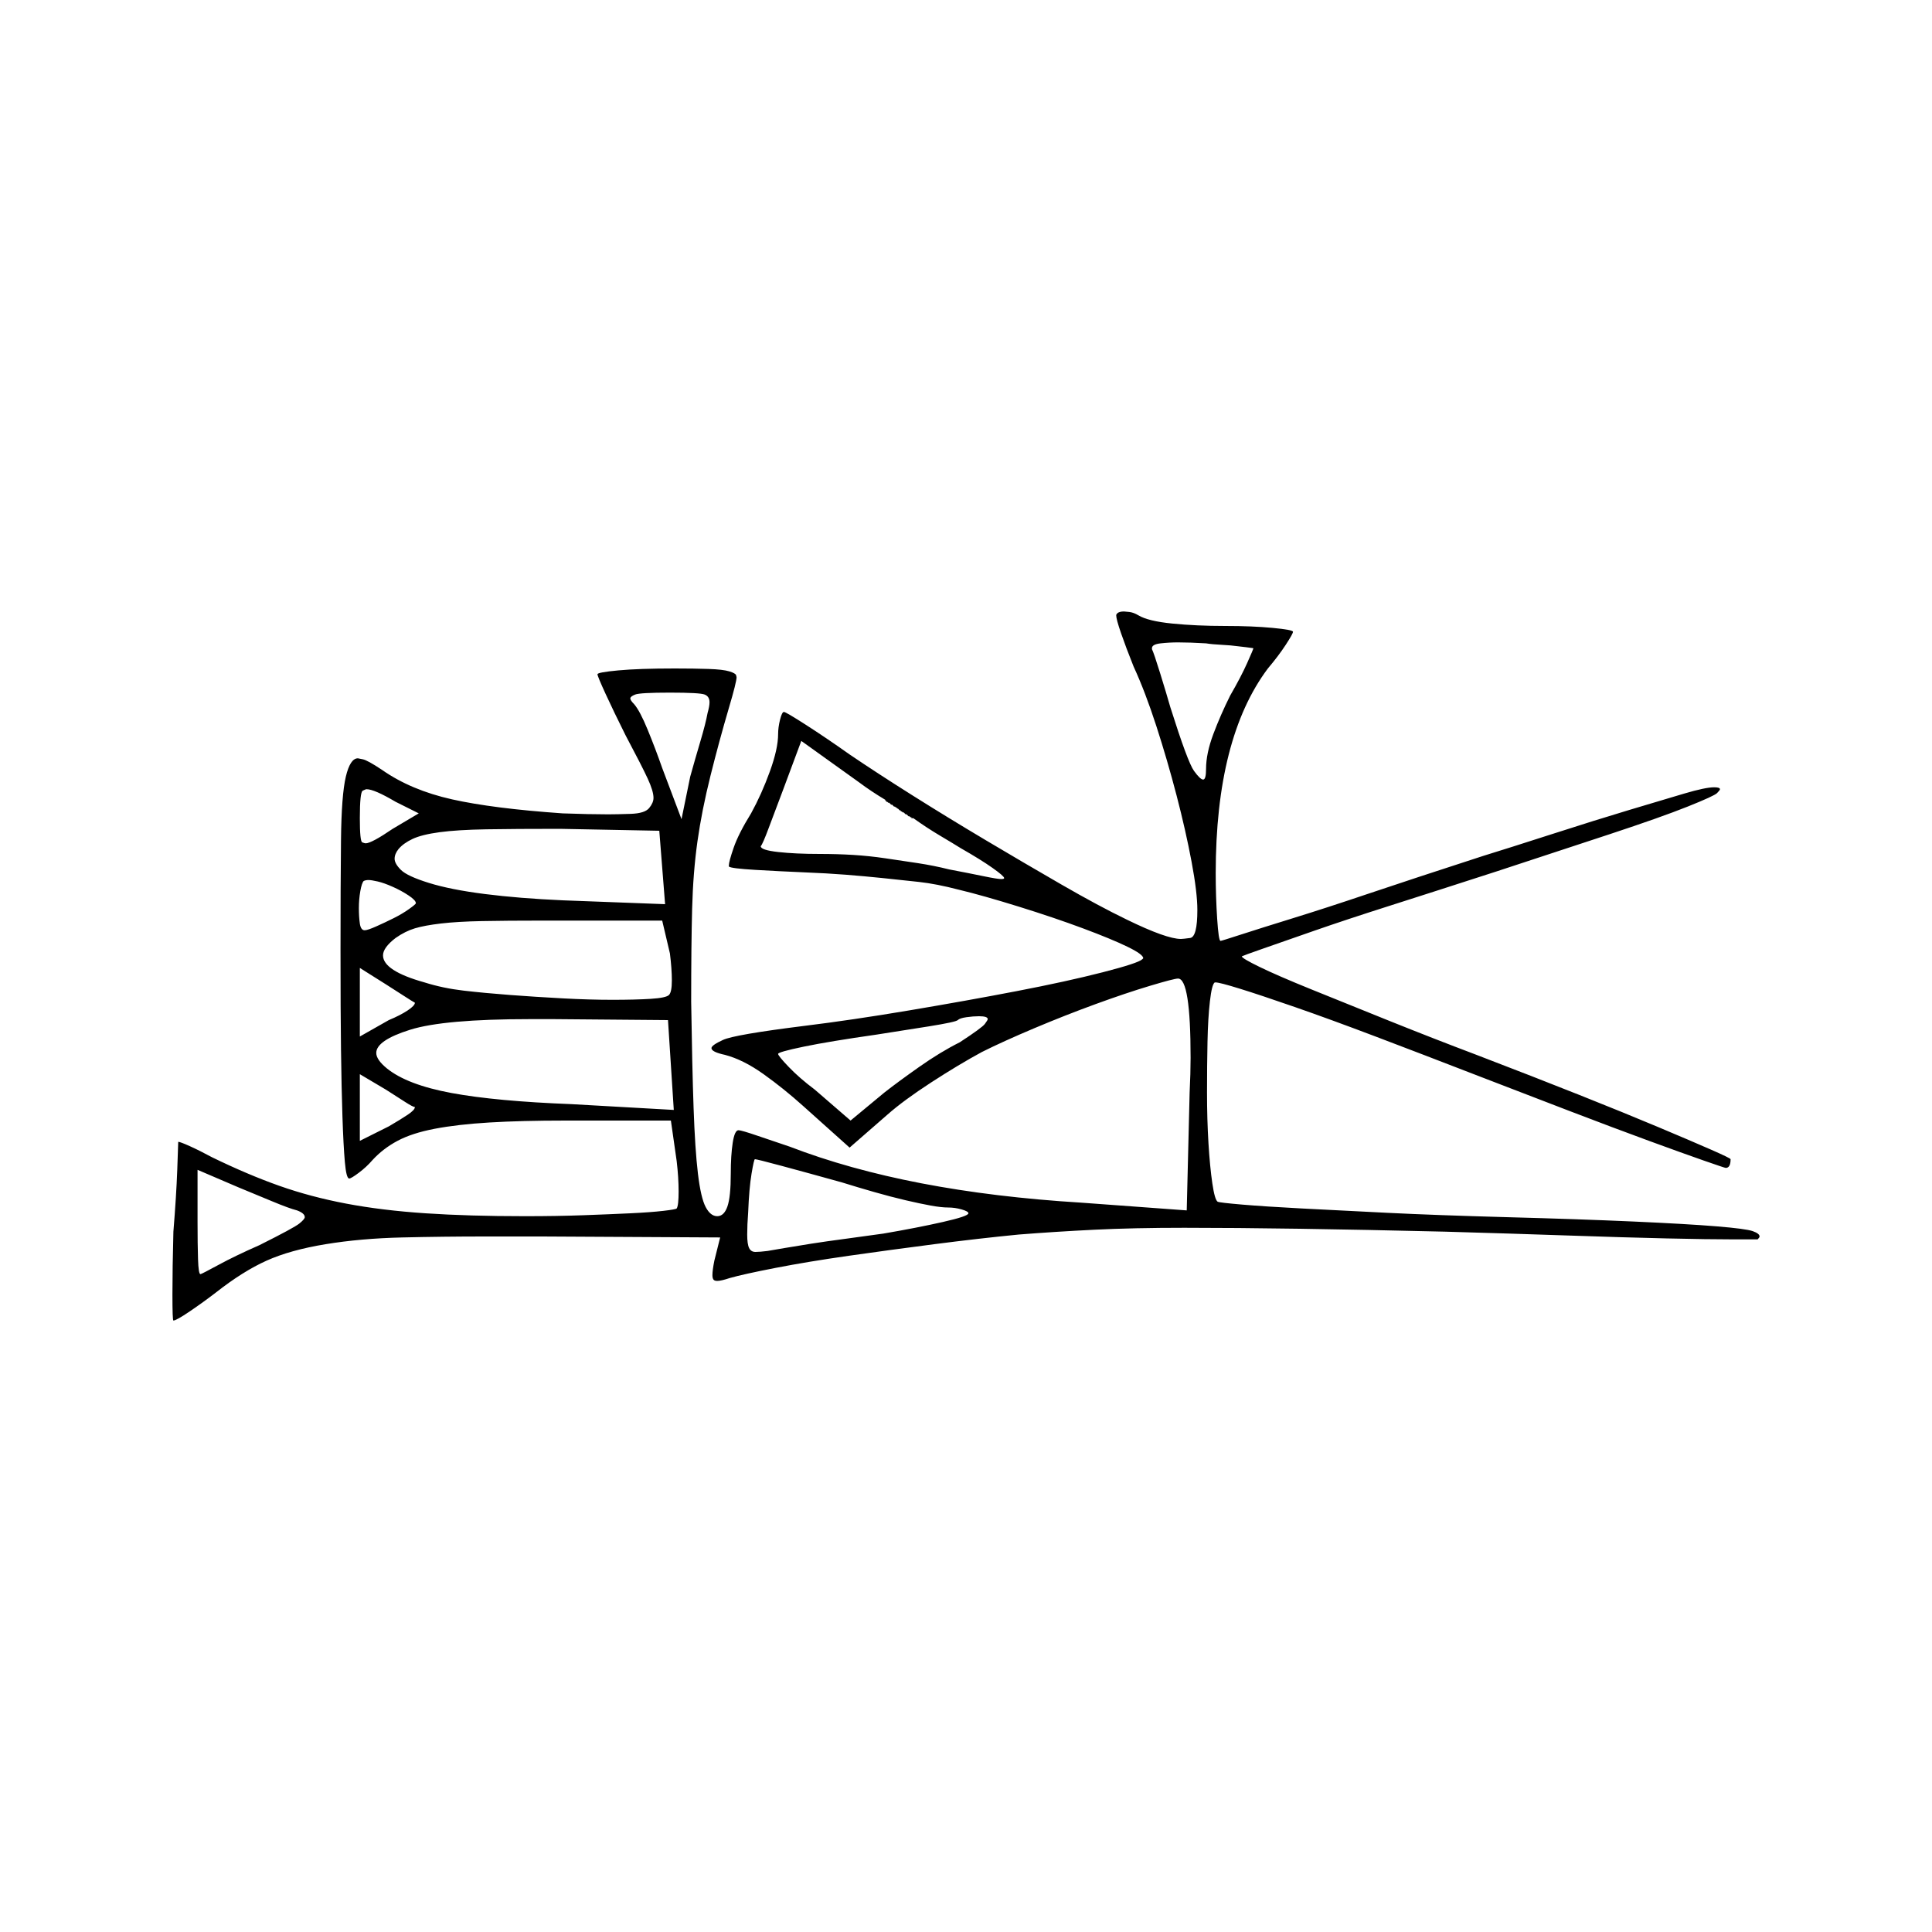 <?xml version="1.0" encoding="UTF-8" standalone="no"?>
<svg
   width="2000"
   height="2000"
   version="1.1"
   id="svg1"
   sodipodi:docname="u12192.svg"
   inkscape:version="1.3.2 (091e20e, 2023-11-25)"
   xmlns:inkscape="http://www.inkscape.org/namespaces/inkscape"
   xmlns:sodipodi="http://sodipodi.sourceforge.net/DTD/sodipodi-0.dtd"
   xmlns="http://www.w3.org/2000/svg"
   xmlns:svg="http://www.w3.org/2000/svg">
  <defs
     id="defs1" />
  <sodipodi:namedview
     id="namedview1"
     pagecolor="#505050"
     bordercolor="#eeeeee"
     borderopacity="1"
     inkscape:showpageshadow="0"
     inkscape:pageopacity="0"
     inkscape:pagecheckerboard="0"
     inkscape:deskcolor="#505050"
     inkscape:zoom="0.379"
     inkscape:cx="1000"
     inkscape:cy="998.68074"
     inkscape:window-width="1392"
     inkscape:window-height="1212"
     inkscape:window-x="0"
     inkscape:window-y="0"
     inkscape:window-maximized="0"
     inkscape:current-layer="svg1" />
  <path
     d="m 1156.5,635 q 2,-2 7,-2 1,0 5.5,0.5 4.5,0.5 9.5,3.5 10,6 35,8.5 25,2.5 55,2.5 28,0 49,2 21,2 21,4 0,2 -7.5,13.5 -7.5,11.5 -18.5,24.5 -54,72 -54,212 0,24 1.5,47 1.5,23 3.5,23 1,0 21,-6.5 20,-6.5 54,-17 34,-10.5 78.5,-25.5 44.5,-15 118.5,-39 26,-8 71,-22.5 45,-14.5 80,-25 35,-10.5 57,-17 22,-6.5 31,-6.5 6,0 6,2 0,1 -3,4 -3,3 -30.5,14 -27.5,11 -80.5,28.5 -53,17.5 -117,38.5 -68,22 -112,36 -44,14 -77,25.5 -33,11.5 -53,18.5 -20,7 -22,8 0,0 0,0 0,2 18.5,11 18.5,9 53,23 34.5,14 80.5,32.5 46,18.5 91,35.5 60,23 106.5,41.5 46.5,18.5 81,33 34.5,14.5 55,23.5 20.5,9 20.5,10 0,9 -5,9 -1,0 -22.5,-7.5 -21.5,-7.5 -57,-20.5 -35.5,-13 -82.5,-31 -47,-18 -91,-35 -62,-24 -109.5,-42 -47.5,-18 -83.5,-30.5 -36,-12.5 -57,-19 -21,-6.5 -25,-6.5 -1,0 -1,0 -3,2 -5,19.5 -2,17.5 -2.5,42 -0.5,24.5 -0.5,52.5 0,28 1.5,52.5 1.5,24.5 4,41.5 2.5,17 5.5,19 2,1 25.5,3 23.5,2 61.5,4 38,2 88.5,4.5 50.5,2.5 123.5,4.5 75,2 131,4.5 56,2.5 86.5,5 30.5,2.5 37.5,5 7,2.5 7,5.5 0,1 -2,3 0,0 0,0 h -1 q -1,0 -1,0 -1,0 -1,0 -1,0 -2,0 h -20 q -26,0 -69.5,-1 -43.5,-1 -101.5,-3 -58,-2 -128,-4 -83,-2 -150,-3 -67,-1 -119.5,-1 -52.5,0 -93,2 -40.5,2 -78.5,5 -41,4 -87.5,10 -46.5,6 -88.5,12 -42,6 -75.5,12.5 -33.5,6.5 -47.5,10.5 -9,3 -13,3 -3,0 -4,-1.5 -1,-1.5 -1,-4.5 0,-5 2,-15 l 6,-24 -184,-1 q -32,0 -60,0 -42,0 -85,1 -43,1 -79.5,7 -36.5,6 -61,17 -24.5,11 -52.5,33 -13,10 -27,19.5 -14,9.5 -17,9.5 -1,0 -1,-27 0,-27 1,-65 3,-37 4,-64 1,-27 1,-29 0,0 0,0 2,0 12,4.5 10,4.5 23,11.5 37,18 69.5,29.5 32.5,11.5 69.5,18.5 37,7 82,10 45,3 103,3 33,0 60.5,-1 27.5,-1 48.5,-2 21,-1 34,-2.5 13,-1.5 14,-2.5 2,-3 2,-17.5 0,-14.5 -2,-31.5 l -6,-42 h -109 q -46,0 -79,2 -33,2 -56.5,6.5 -23.5,4.5 -38.5,12.5 -15,8 -26,20 -6,7 -14,13 -8,6 -10,6 -3,0 -4.5,-17 -1.5,-17 -2.5,-47 -1,-30 -1.5,-69.5 -0.5,-39.5 -0.5,-102.5 0,-68 0.5,-114.5 0.5,-46.5 5,-65.5 4.5,-19 12.5,-19 0,0 5,1 5,1 20,11 30,21 72.5,30.5 42.5,9.5 114.5,14.5 28,1 47,1 9,0 23.5,-0.5 14.5,-0.5 19,-6 4.5,-5.5 4.5,-10.5 0,-7 -6,-20 -6,-13 -23,-45 -12,-24 -20.5,-42.5 -8.5,-18.5 -8.5,-20.5 0,-2 21.5,-4 21.5,-2 58.5,-2 20,0 35,0.5 15,0.5 21.5,2.5 6.5,2 7,4 0.5,2 0.5,2 0,5 -8,32 -10,34 -19,70 -9,36 -13.5,68 -4.5,32 -5.5,69.5 -1,37.5 -1,96.5 1,67 2.5,110 1.5,43 4.5,68 3,25 8,34.5 5,9.5 12,9.5 7,0 10.5,-10 3.5,-10 3.5,-34 0,-19 2,-32 2,-13 6,-13 3,0 20.5,6 17.5,6 32.5,11 122,47 302,58 l 109,8 3,-122 q 1,-20 1,-36 0,-82 -13,-82 -4,0 -29,7.5 -25,7.5 -56.5,19 -31.5,11.5 -63.5,25 -32,13.5 -54,24.5 -24,13 -52.5,31.5 -28.5,18.5 -45.5,33.5 l -39,34 -48,-43 q -20,-18 -41,-33 -21,-15 -40,-20 -14,-3 -14,-7 0,-3 12,-8.5 12,-5.5 84,-14.5 49,-6 108.5,-16 59.5,-10 111.5,-20 52,-10 89,-19.5 37,-9.5 41,-13.5 1,-1 1,-1 0,-4 -16.5,-12 -16.5,-8 -46,-19 -29.5,-11 -66.5,-22.5 -37,-11.5 -62,-17.5 -23,-6 -41,-8 -18,-2 -37.5,-4 -19.5,-2 -38.5,-3.5 -19,-1.5 -44,-2.5 -24,-1 -49.5,-2.5 -25.5,-1.5 -27.5,-3.5 0,0 0,-1 0,-4 5,-18.5 5,-14.5 18,-35.5 11,-20 19.5,-43.5 8.5,-23.5 8.5,-38.5 0,-7 2,-15 2,-8 4,-8 2,0 23,13.5 21,13.5 45,30.5 28,19 64.5,42 36.5,23 76,46.5 39.5,23.5 78.5,46 39,22.5 68,36.5 41,20 56,20 2,0 9.5,-1 7.5,-1 7.5,-29 0,-18 -6,-50 -6,-32 -15.5,-68.5 -9.5,-36.5 -21,-72 -11.5,-35.5 -23.5,-61.5 -8,-20 -13,-34.5 -5,-14.5 -5,-18.5 0,-1 1,-2 z m 141,36 q -7,-1 -16,-2 -7,-1 -17,-1.5 -10,-0.5 -16,-1.5 -17,-1 -29,-1 -9,0 -18,1 -9,1 -9,5 0,1 0,1 2,4 8.5,25 6.5,21 10.5,35 18,57 24.5,66 6.5,9 9.5,9 3,0 3,-11 0,-16 7.5,-36 7.5,-20 17.5,-40 11,-19 17.5,-33.5 6.5,-14.5 6.5,-15.5 z m -565,67 q 2,-7 2,-11 0,-6 -5,-8 -5,-2 -36,-2 -31,0 -36,2 -5,2 -5,4 0,2 4,6 6,7 14,26.5 8,19.5 15,39.5 l 20,53 9,-44 q 5,-18 10.5,-36.5 5.5,-18.5 7.5,-29.5 z m 262,140 q -8,-5 -21.5,-13 -13.5,-8 -27.5,-18 -1,0 -1,0 h -1 q 0,-1 0,-1 h -1 q 0,0 -1,-1 h -1 q 0,0 0,0 l -1,-1 q 0,0 -1,-1 h -1 q 0,0 0,0 l -1,-1 q 0,0 0,0 l -1,-1 q -1,0 -1,0 l -1,-1 q 0,0 -1,0 v -1 q -1,0 -1,0 l -1,-1 q 0,0 0,0 l -1,-1 q 0,0 -1,0 v -1 q -1,0 -1,0 l -1,-1 q 0,0 -1,0 l -1,-1 q 0,0 0,0 l -1,-1 q 0,0 0,0 h -1 q -1,-1 -1,-1 l -1,-1 q 0,0 0,0 h -1 q -1,-1 -1,-1 h -1 q 0,0 0,-1 h -1 q 0,0 0,-1 -15,-9 -27,-18 l -60,-43 -19,51 q -8,21 -14.5,38.5 -6.5,17.5 -8.5,19.5 0,0 0,0 0,4 18,6 18,2 43,2 18,0 34.5,1 16.5,1 33.5,3.5 17,2.5 33.5,5 16.5,2.5 32.5,6.5 21,4 35.5,7 14.5,3 18.5,3 3,0 3,-1 0,0 0,0 0,-2 -12,-10.5 -12,-8.5 -33,-20.5 z m -585,-48 q -22,-13 -30,-13 -1,0 -4,1.5 -3,1.5 -3,28.5 0,24 2.5,25 2.5,1 3.5,1 6,0 28,-15 l 27,-16 z m 273,30 -103,-2 q -46,0 -76,0.5 -30,0.5 -48.5,3 -18.5,2.5 -28,7 -9.5,4.5 -14.5,10.5 -4,5 -4,10 0,5 6.5,11.5 6.5,6.5 29,13.5 22.5,7 58,11.5 35.5,4.5 80.5,6.5 l 106,4 z m -252,75 q 0,-3 -7.5,-8 -7.5,-5 -16.5,-9 -9,-4 -15.5,-5.5 -6.5,-1.5 -9.5,-1.5 -3,0 -5,1 -2,2 -3.5,10.5 -1.5,8.5 -1.5,17.5 0,9 1,16 1,7 5,7 3,0 12,-4 9,-4 18,-8.5 9,-4.5 16,-9.5 7,-5 7,-6 z m 255,18 h -124 q -37,0 -62.5,0.5 -25.5,0.5 -42.5,2.5 -17,2 -27,5 -10,3 -20,10 -13,10 -13,18 0,16 43,28 19,6 40.5,8.5 21.5,2.5 48,4.5 26.5,2 54.5,3.5 28,1.5 51.5,1.5 23.5,0 39.5,-1 16,-1 19,-4 3,-3 3,-15 0,-12 -2,-28 z m -256,85 q -2,-1 -10.5,-6.5 -8.5,-5.5 -19.5,-12.5 l -27,-17 v 71 l 30,-17 q 12,-5 19.5,-10 7.5,-5 7.5,-8 z m 564,41 q 23,-15 26,-19 3,-4 3,-5 0,-3 -9,-3 -6,0 -13,1 -7,1 -9,3 -2,2 -30,6.5 -28,4.5 -54,8.5 -49,7 -75.5,12.5 -26.5,5.5 -26.5,7.5 0,2 11,13.5 11,11.5 27,23.5 l 37,32 35,-29 q 14,-11 36,-26.5 22,-15.5 42,-25.5 z m -302,-23 -118,-1 q -13,0 -25,0 -89,0 -124,11 -35,11 -35,24 0,7 11,16 21,17 67,25.5 46,8.5 124,11.5 l 106,6 z m -262,90 q -2,0 -10.5,-5.5 -8.5,-5.5 -19.5,-12.5 l -27,-16 v 69 l 30,-15 q 12,-7 19.5,-12 7.5,-5 7.5,-8 z m 442,78 q -36,-10 -62,-17 -26,-7 -28,-7 -1,0 -3.5,15 -2.5,15 -3.5,40 -1,13 -1,23 0,10 2,14 2,4 6.5,4 4.5,0 12.5,-1 6,-1 17.5,-3 11.5,-2 27.5,-4.5 16,-2.5 35,-5 19,-2.5 40,-5.5 35,-6 61.5,-12 26.5,-6 26.5,-9 0,-2 -7,-4 -7,-2 -14,-2 -7,0 -18,-2 -11,-2 -26,-5.5 -15,-3.5 -32.5,-8.5 -17.5,-5 -33.5,-10 z m -564,29 q -8,-2 -26,-9.5 -18,-7.5 -35,-14.5 l -42,-18 v 54 q 0,23 0.5,38.5 0.5,15.5 2.5,15.5 1,0 18.5,-9.5 17.5,-9.5 42.5,-20.5 36,-18 41.5,-22.5 5.5,-4.5 5.5,-6.5 0,-4 -8,-7 z"
     id="path1" />
</svg>

